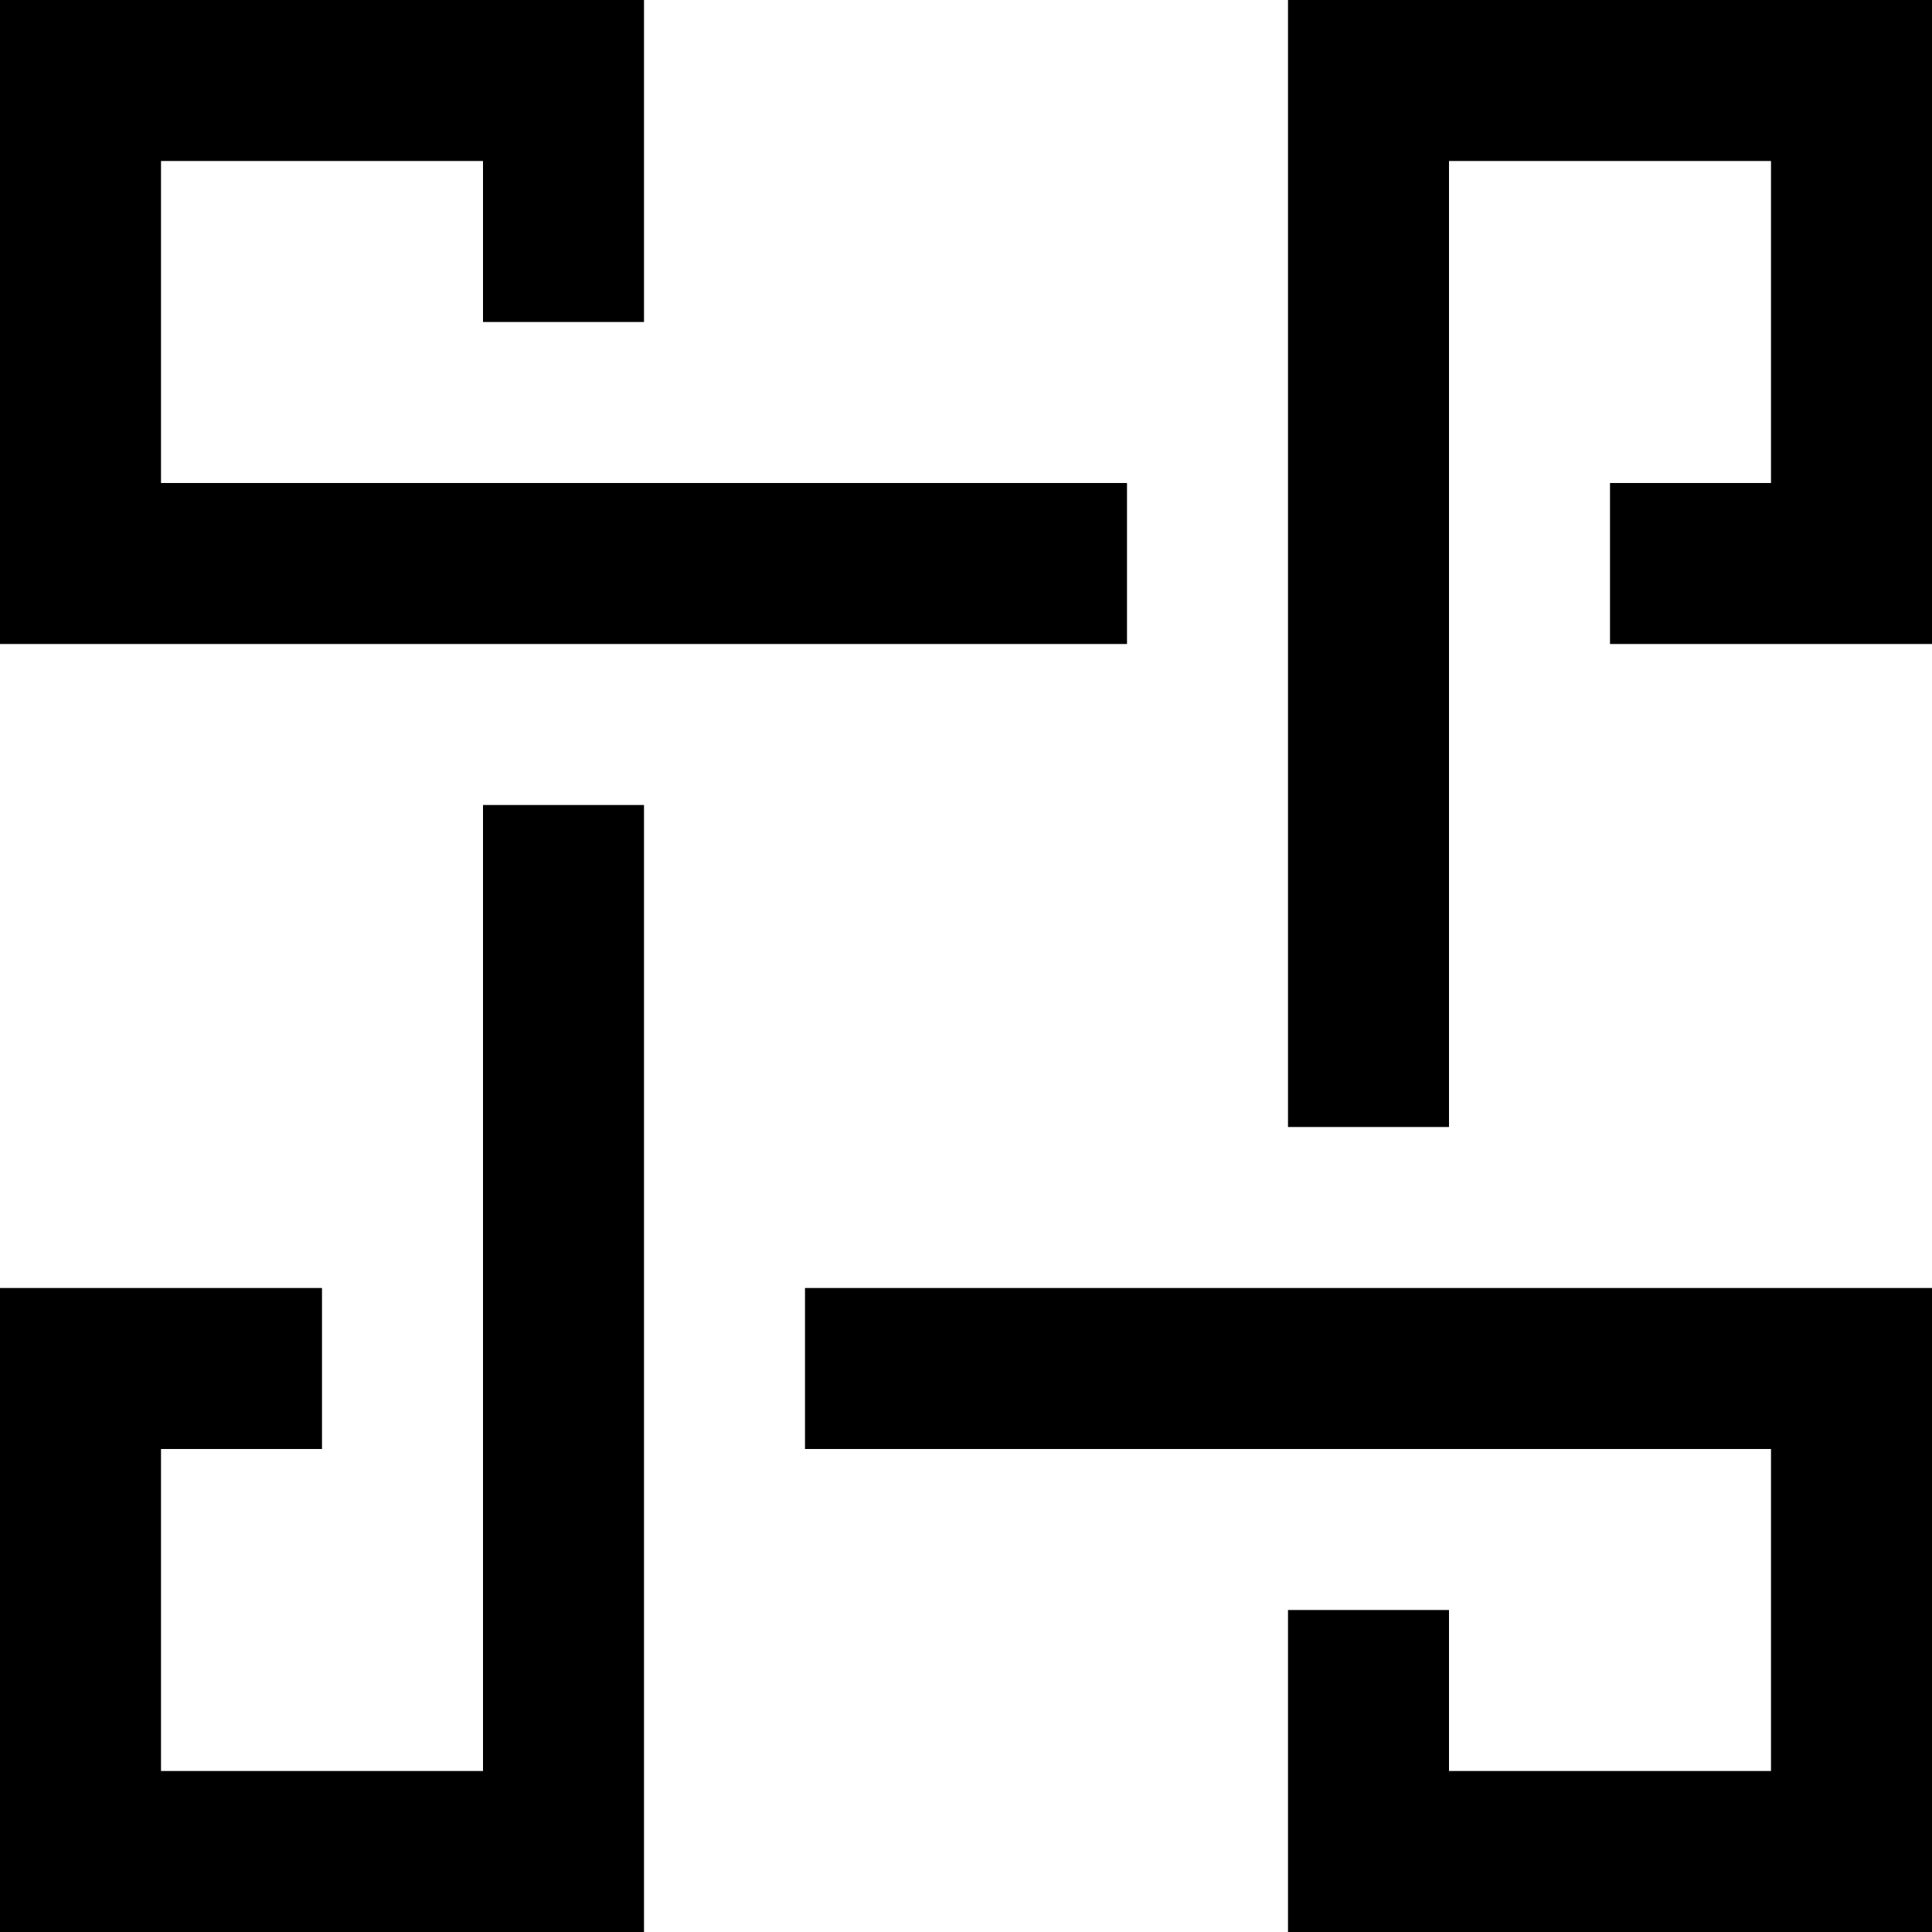 <?xml version="1.0" encoding="UTF-8"?><svg id="Lager_2" xmlns="http://www.w3.org/2000/svg" viewBox="0 0 60 60"><g id="Lager_1-2"><path d="M0,20H35v-5H5V5H15v5h5V0H0V20Zm25,25h30v10h-10v-5h-5v10h20v-20H25v5ZM0,60H20V25h-5v30H5v-10h5v-5H0v20Zm40-25h5V5h10V15h-5v5h10V0h-20V35Z"/></g></svg>